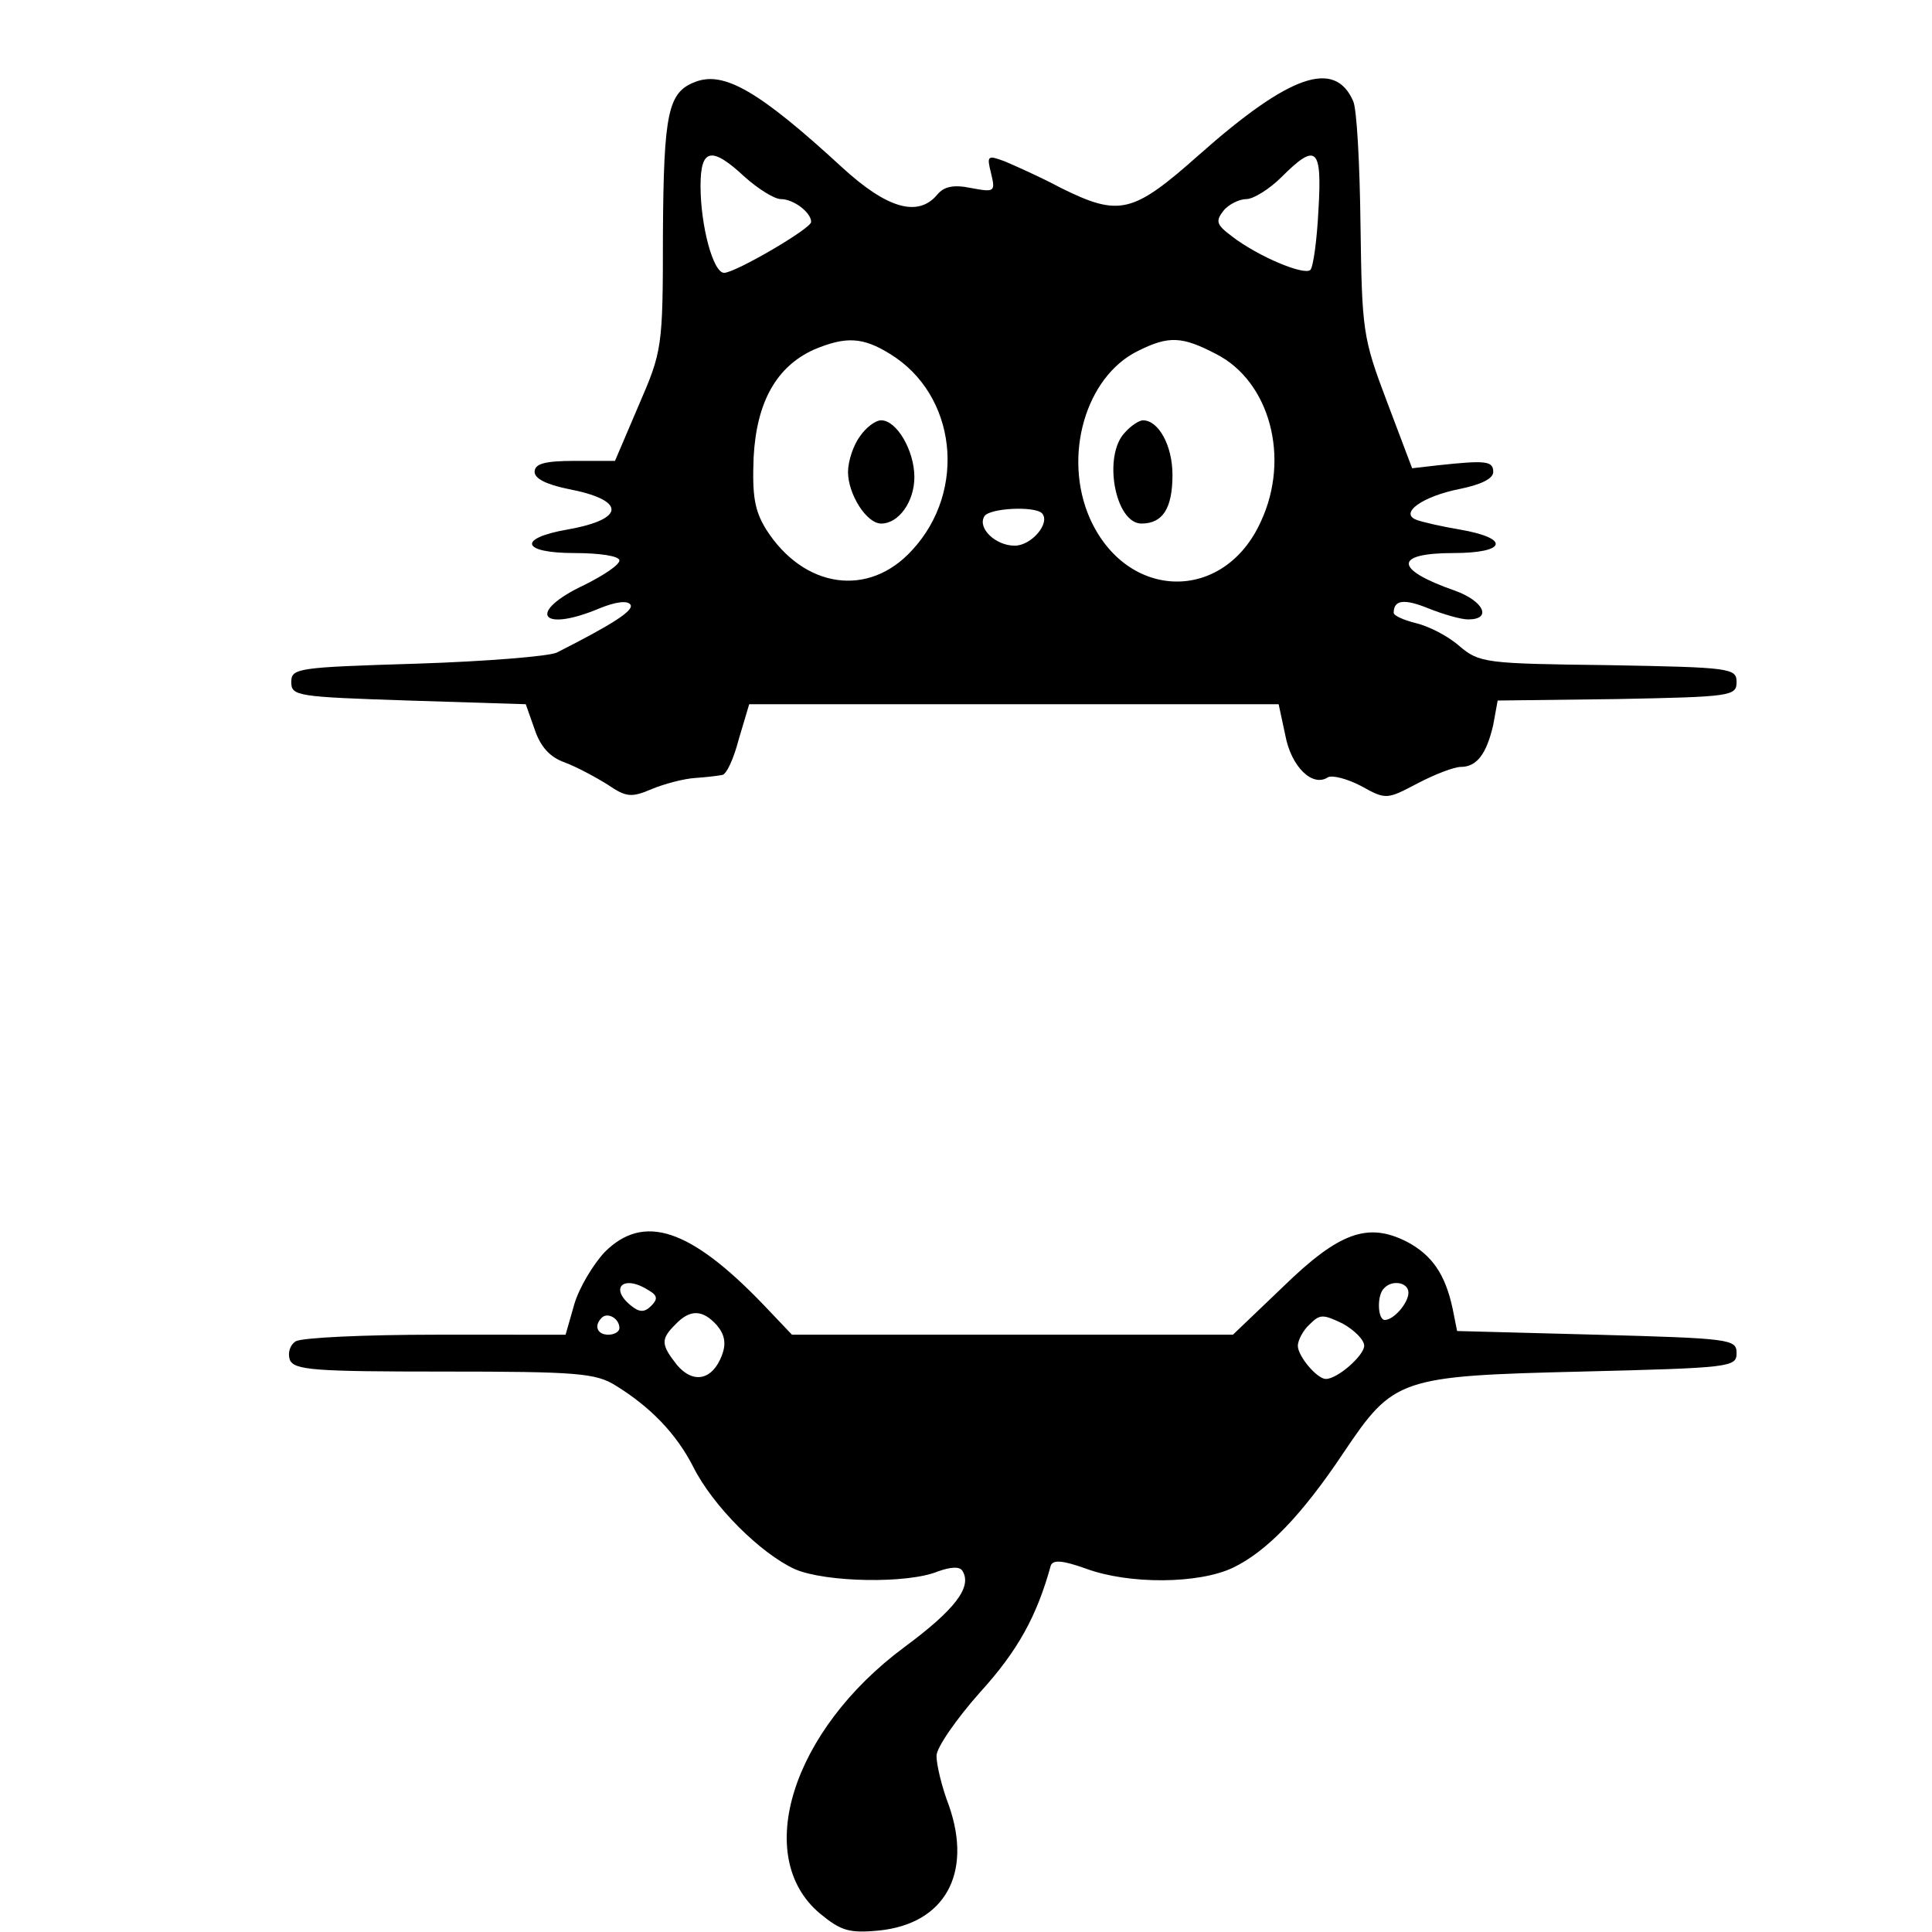 <svg xmlns="http://www.w3.org/2000/svg" version="1.0" viewBox="0 0 262 262"><path d="M94.3 11.1c-3.7 1.4-4.3 4.1-4.4 20.6 0 15.5-.1 15.9-3.3 23.3l-3.2 7.5H78c-4.2 0-5.5.4-5.5 1.5 0 .9 1.6 1.7 4.5 2.3 7.9 1.5 7.9 4.1 0 5.5-6.9 1.2-6.3 3.2.9 3.2 3.4 0 6.1.4 6.1 1s-2.1 2-4.7 3.3c-7.9 3.7-6.1 6.6 2 3.2 2.2-.9 3.8-1.1 4.2-.5.5.8-2.5 2.7-10 6.5-1.1.5-9.6 1.2-19 1.5-16.2.5-17 .6-17 2.5s.8 2 15.9 2.5l15.9.5 1.2 3.4c.8 2.4 2.1 3.8 4.1 4.5 1.6.6 4.2 2 5.8 3 2.5 1.7 3.2 1.8 6 .6 1.7-.7 4.3-1.4 5.9-1.5 1.5-.1 3.1-.3 3.6-.4.6 0 1.6-2.2 2.3-4.9l1.4-4.7h71.8l.9 4.2c.8 4.3 3.7 7.1 5.8 5.7.6-.3 2.6.2 4.5 1.2 3.4 1.9 3.5 1.8 7.7-.4 2.3-1.2 4.9-2.2 5.8-2.2 2.2 0 3.5-1.8 4.4-5.7l.6-3.3 16.2-.2c15.4-.3 16.2-.4 16.2-2.3s-.8-2-17.4-2.3c-16.7-.2-17.5-.3-20.2-2.6-1.6-1.4-4.2-2.7-5.9-3.1-1.6-.4-3-1-3-1.4 0-1.8 1.5-1.9 4.7-.6 2 .8 4.4 1.5 5.4 1.5 3.3 0 2.1-2.5-1.8-3.9-8.3-2.9-8.3-5.1-.2-5.1 7.2 0 7.8-2 .8-3.2-2.4-.4-5-1-5.8-1.3-2.4-.9.8-3.2 5.9-4.2 2.9-.6 4.5-1.4 4.5-2.3 0-1.5-1-1.6-7.5-.9l-3.5.4-3.4-9c-3.3-8.7-3.4-9.6-3.6-24-.1-8.3-.5-15.8-1-16.8-2.5-5.7-8.6-3.6-20.9 7.3-9 8-10.8 8.4-18.7 4.5-2.8-1.5-6.2-3-7.6-3.6-2.4-.9-2.5-.8-1.9 1.6.6 2.5.5 2.6-2.7 2-2.4-.5-3.7-.2-4.6.9-2.6 3.1-6.8 1.9-12.9-3.7-11.2-10.3-16-13.1-19.9-11.6M101 24c1.8 1.6 4 3 4.9 3 1.7 0 4.1 1.8 4.1 3.1 0 .9-10.3 6.9-11.8 6.9S95 30.6 95 25.2c0-5.1 1.5-5.4 6-1.2m77.8 4.4c-.2 4.1-.7 7.8-1.1 8.2-.8.8-7.1-1.8-10.7-4.6-2-1.5-2.2-2-1.1-3.4.7-.9 2.2-1.6 3.1-1.6 1 0 3.2-1.4 4.8-3 4.7-4.7 5.5-4 5 4.4M120.7 48c9 5.5 10.5 18.5 3 26.6-5.9 6.5-14.7 5.2-19.8-2.8-1.6-2.6-1.9-4.6-1.7-9.8.4-7.5 3.1-12.3 8.2-14.6 4.3-1.8 6.6-1.7 10.3.6m44.2 0c7.3 3.7 10.1 14.1 6.1 22.7-5 11.1-18.2 10.8-23.2-.4-3.7-8.4-.6-19.2 6.5-22.7 4.2-2.1 6-2 10.6.4m-23.6 21.6c1.2 1.3-1.4 4.4-3.7 4.4-2.6 0-5.1-2.4-4.1-4 .7-1.1 6.8-1.4 7.8-.4"/><path d="M116.6 59.2c-.9 1.2-1.6 3.4-1.6 4.8 0 3 2.5 7 4.5 7 2.4 0 4.5-3 4.5-6.3 0-3.6-2.4-7.7-4.5-7.7-.8 0-2.1 1-2.9 2.2m36-.6c-3.1 3.1-1.4 12.4 2.2 12.4 2.9 0 4.2-2.1 4.2-6.6 0-4-1.9-7.4-4-7.4-.5 0-1.6.7-2.4 1.6M82 169.8c-1.5 1.6-3.4 4.7-4.1 7l-1.2 4.2H59.1c-9.7 0-18.2.4-19 .9s-1.1 1.6-.8 2.5c.6 1.4 3.2 1.6 20.9 1.6 18 0 20.6.2 23.3 1.9 4.7 2.9 8.2 6.5 10.5 11 2.7 5.4 9.2 11.8 13.8 13.9 4.2 1.8 15.3 2 19.4.3 1.7-.6 2.9-.7 3.3-.1 1.4 2.2-1 5.3-7.9 10.4-15.2 11.3-20.6 28.4-11.4 36.1 2.8 2.3 3.9 2.7 8 2.3 8.9-.9 12.7-7.7 9.5-16.9-1-2.6-1.7-5.6-1.7-6.8 0-1.1 2.7-5 5.9-8.6 5.1-5.6 7.7-10.3 9.6-17.2.3-.8 1.6-.7 4.7.4 5.9 2.2 15.4 2.1 20-.1s9.4-7.2 15-15.6c6.8-10.1 7.5-10.4 32.3-11 20.2-.5 21-.6 21-2.5s-.8-2-19-2.5l-18.9-.5-.6-3c-1-4.7-2.8-7.3-6.2-9.1-5.3-2.7-9.2-1.3-16.8 6.1l-6.8 6.5h-59.8l-3.9-4.1c-9.9-10.3-16.2-12.4-21.5-7.1m6 5.2c1.2.7 1.2 1.2.3 2.1s-1.6.9-2.8-.1c-2.9-2.4-.9-4.2 2.5-2m103 .3c0 1.4-2 3.7-3.2 3.7-1 0-1.1-3.4-.1-4.3 1.1-1.2 3.3-.8 3.3.6m-107 4.8c0 .5-.7.9-1.5.9-1.5 0-2-1.2-.9-2.3.8-.8 2.4.1 2.4 1.4m13.2-.4c1.1 1.3 1.3 2.5.7 4.1-1.3 3.4-3.9 3.9-6.1 1.3-2.2-2.8-2.2-3.5-.2-5.5 2-2.1 3.7-2 5.6.1m87.8 2.8c0 1.3-3.6 4.5-5.2 4.5-1.2 0-3.8-3.1-3.8-4.5 0-.7.7-2.1 1.6-2.9 1.4-1.4 1.8-1.4 4.5-.1 1.6.9 2.9 2.2 2.9 3"/></svg>
